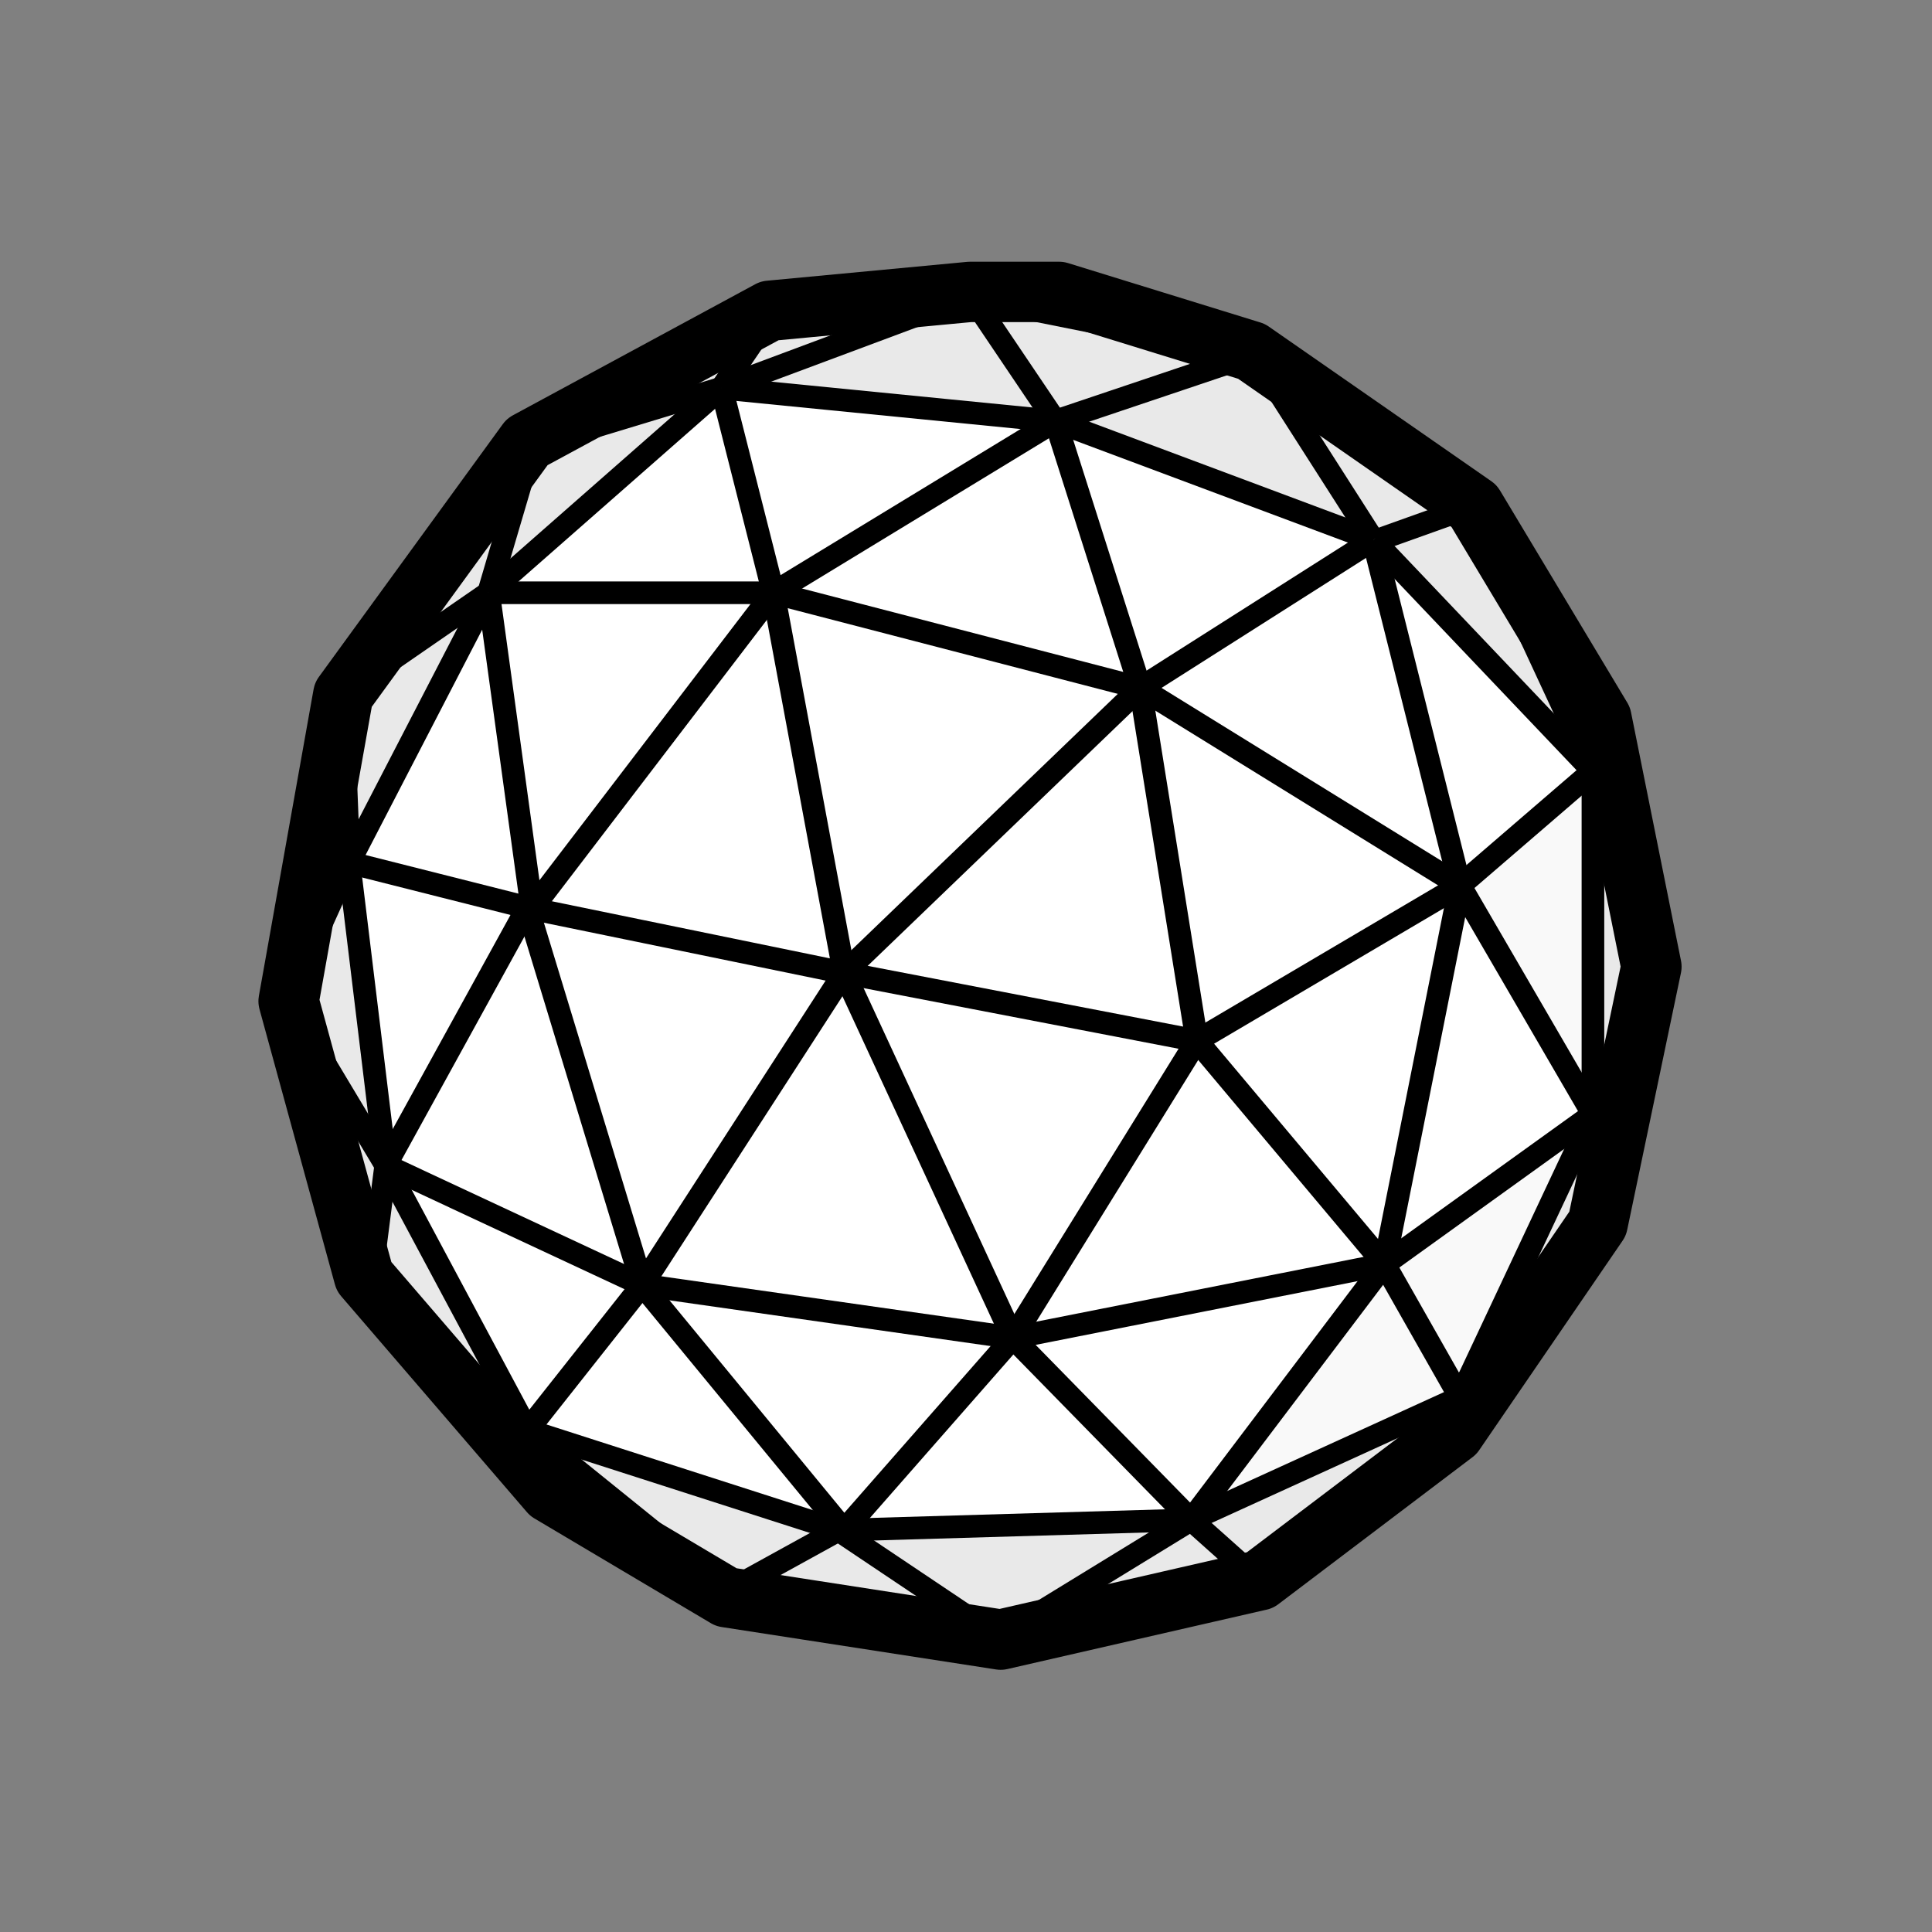 <?xml version="1.0" encoding="UTF-8" standalone="no"?>
<!-- Created with Inkscape (http://www.inkscape.org/) -->

<svg
   xmlns:dc="http://purl.org/dc/elements/1.1/"
   xmlns:cc="http://creativecommons.org/ns#"
   xmlns:rdf="http://www.w3.org/1999/02/22-rdf-syntax-ns#"
   xmlns:svg="http://www.w3.org/2000/svg"
   xmlns="http://www.w3.org/2000/svg"
   xmlns:sodipodi="http://sodipodi.sourceforge.net/DTD/sodipodi-0.dtd"
   xmlns:inkscape="http://www.inkscape.org/namespaces/inkscape"
   version="1.1"
   id="svg678"
   xml:space="preserve"
   width="682.667"
   height="682.667"
   viewBox="0 0 682.667 682.667"
   sodipodi:docname="geodesic sphere.ai"
   inkscape:version="0.92.1 r15371"><rect x="0" y="0" width="682.667" height="682.667" fill="#808080" stroke="none"/><defs
     id="defs682"><clipPath
       clipPathUnits="userSpaceOnUse"
       id="clipPath694"><path
         d="M 0,512 H 512 V 0 H 0 Z"
         id="path692"
         inkscape:connector-curvature="0" /></clipPath><clipPath
       clipPathUnits="userSpaceOnUse"
       id="clipPath702"><path
         d="M 76.5,434.75 H 437.75 V 77.5 H 76.5 Z"
         id="path700"
         inkscape:connector-curvature="0" /></clipPath></defs><sodipodi:namedview
     pagecolor="#ffffff"
     bordercolor="#666666"
     borderopacity="1"
     objecttolerance="10"
     gridtolerance="10"
     guidetolerance="10"
     inkscape:pageopacity="0"
     inkscape:pageshadow="2"
     inkscape:window-width="1920"
     inkscape:window-height="1001"
     id="namedview680"
     showgrid="false"
     inkscape:zoom="0.34570311"
     inkscape:cx="341.33334"
     inkscape:cy="341.33334"
     inkscape:window-x="-9"
     inkscape:window-y="-9"
     inkscape:window-maximized="1"
     inkscape:current-layer="g686" /><g
     id="g686"
     inkscape:groupmode="layer"
     inkscape:label="geodesic sphere"
     transform="matrix(1.333,0,0,-1.333,0,682.667)"><g
       id="g688"><g
         id="g690"
         clip-path="url(#clipPath694)"><g
           id="g696"><g
             id="g698" /><g
             id="g906"><g
               clip-path="url(#clipPath702)"
               id="g904"><g
                 transform="translate(364,369)"
                 id="g706"><path
                   d="M 0,0 -61.75,-39.25 -84.25,31.5 Z"
                   style="fill:#ffffff;fill-opacity:1;fill-rule:nonzero;stroke:none"
                   id="path704"
                   inkscape:connector-curvature="0" /></g><g
                 transform="translate(364,369)"
                 id="g710"><path
                   d="m 0,0 23,-91.62 -84.75,52.37 z"
                   style="fill:#ffffff;fill-opacity:1;fill-rule:nonzero;stroke:none"
                   id="path708"
                   inkscape:connector-curvature="0" /></g><g
                 transform="translate(364.59,368.38)"
                 id="g714"><path
                   d="M 0,0 57.66,-60.63 22.41,-91 -0.59,0.62 Z"
                   style="fill:#ffffff;fill-opacity:1;fill-rule:nonzero;stroke:none"
                   id="path712"
                   inkscape:connector-curvature="0" /></g><g
                 transform="translate(387,277.38)"
                 id="g718"><path
                   d="M 0,0 35.25,-60.63 -20,-100.38 Z"
                   style="fill:#ffffff;fill-opacity:1;fill-rule:nonzero;stroke:none"
                   id="path716"
                   inkscape:connector-curvature="0" /></g><g
                 transform="translate(387,277.38)"
                 id="g722"><path
                   d="m 0,0 -20,-100.38 -49.75,59.25 z"
                   style="fill:#ffffff;fill-opacity:1;fill-rule:nonzero;stroke:none"
                   id="path720"
                   inkscape:connector-curvature="0" /></g><g
                 transform="translate(387,277.38)"
                 id="g726"><path
                   d="m 0,0 -69.75,-41.13 -15,93.5 z"
                   style="fill:#ffffff;fill-opacity:1;fill-rule:nonzero;stroke:none"
                   id="path724"
                   inkscape:connector-curvature="0" /></g><g
                 transform="translate(302.25,329.75)"
                 id="g730"><path
                   d="m 0,0 15,-93.5 -93.5,18 z"
                   style="fill:#ffffff;fill-opacity:1;fill-rule:nonzero;stroke:none"
                   id="path728"
                   inkscape:connector-curvature="0" /></g><g
                 transform="translate(317.25,236.25)"
                 id="g734"><path
                   d="M 0,0 -48.75,-78.75 -93.5,18 Z"
                   style="fill:#ffffff;fill-opacity:1;fill-rule:nonzero;stroke:none"
                   id="path732"
                   inkscape:connector-curvature="0" /></g><g
                 transform="translate(317.25,236.25)"
                 id="g738"><path
                   d="m 0,0 49.75,-59.25 -98.5,-19.5 z"
                   style="fill:#ffffff;fill-opacity:1;fill-rule:nonzero;stroke:none"
                   id="path736"
                   inkscape:connector-curvature="0" /></g><g
                 transform="translate(367,177)"
                 id="g742"><path
                   d="M 0,0 -51.25,-67.75 -98.5,-19.5 Z"
                   style="fill:#ffffff;fill-opacity:1;fill-rule:nonzero;stroke:none"
                   id="path740"
                   inkscape:connector-curvature="0" /></g><g
                 transform="translate(268.5,157.5)"
                 id="g746"><path
                   d="m 0,0 47.25,-48.25 -91.96,-2.7 z"
                   style="fill:#ffffff;fill-opacity:1;fill-rule:nonzero;stroke:none"
                   id="path744"
                   inkscape:connector-curvature="0" /></g><g
                 transform="translate(268.5,157.5)"
                 id="g750"><path
                   d="M 0,0 -44.71,-50.95 -44.79,-50.96 -98.25,14 Z"
                   style="fill:#ffffff;fill-opacity:1;fill-rule:nonzero;stroke:none"
                   id="path748"
                   inkscape:connector-curvature="0" /></g><g
                 transform="translate(223.75,254.25)"
                 id="g754"><path
                   d="m 0,0 44.75,-96.75 -98.25,14 z"
                   style="fill:#ffffff;fill-opacity:1;fill-rule:nonzero;stroke:none"
                   id="path752"
                   inkscape:connector-curvature="0" /></g><g
                 transform="translate(170.25,171.5)"
                 id="g758"><path
                   d="M 0,0 53.46,-64.96 52,-65 -30.43,-38.5 Z"
                   style="fill:#ffffff;fill-opacity:1;fill-rule:nonzero;stroke:none"
                   id="path756"
                   inkscape:connector-curvature="0" /></g><g
                 transform="translate(170.25,171.5)"
                 id="g762"><path
                   d="M 0,0 -30.43,-38.5 -68,31.75 Z"
                   style="fill:#ffffff;fill-opacity:1;fill-rule:nonzero;stroke:none"
                   id="path760"
                   inkscape:connector-curvature="0" /></g><g
                 transform="translate(223.75,254.25)"
                 id="g766"><path
                   d="M 0,0 -53.5,-82.75 -83.93,17.3 -82.75,17 Z"
                   style="fill:#ffffff;fill-opacity:1;fill-rule:nonzero;stroke:none"
                   id="path764"
                   inkscape:connector-curvature="0" /></g><g
                 transform="translate(139.82,271.55)"
                 id="g770"><path
                   d="m 0,0 30.43,-100.05 -68,31.75 z"
                   style="fill:#ffffff;fill-opacity:1;fill-rule:nonzero;stroke:none"
                   id="path768"
                   inkscape:connector-curvature="0" /></g><g
                 transform="translate(139.82,271.55)"
                 id="g774"><path
                   d="m 0,0 -37.57,-68.3 -9.75,80.25 z"
                   style="fill:#ffffff;fill-opacity:1;fill-rule:nonzero;stroke:none"
                   id="path772"
                   inkscape:connector-curvature="0" /></g><g
                 transform="translate(205,355)"
                 id="g778"><path
                   d="m 0,0 18.75,-100.75 -82.75,17 z"
                   style="fill:#ffffff;fill-opacity:1;fill-rule:nonzero;stroke:none"
                   id="path776"
                   inkscape:connector-curvature="0" /></g><g
                 transform="translate(302.25,329.75)"
                 id="g782"><path
                   d="M 0,0 -78.5,-75.5 -97.25,25.25 Z"
                   style="fill:#ffffff;fill-opacity:1;fill-rule:nonzero;stroke:none"
                   id="path780"
                   inkscape:connector-curvature="0" /></g><g
                 transform="translate(279.75,400.5)"
                 id="g786"><path
                   d="M 0,0 -74.75,-45.5 -88.5,8.75 Z"
                   style="fill:#ffffff;fill-opacity:1;fill-rule:nonzero;stroke:none"
                   id="path784"
                   inkscape:connector-curvature="0" /></g><g
                 transform="translate(279.75,400.5)"
                 id="g790"><path
                   d="M 0,0 22.5,-70.75 -74.75,-45.5 Z"
                   style="fill:#ffffff;fill-opacity:1;fill-rule:nonzero;stroke:none"
                   id="path788"
                   inkscape:connector-curvature="0" /></g><g
                 transform="translate(191.25,409.25)"
                 id="g794"><path
                   d="m 0,0 13.75,-54.25 h -75.5 z"
                   style="fill:#ffffff;fill-opacity:1;fill-rule:nonzero;stroke:none"
                   id="path792"
                   inkscape:connector-curvature="0" /></g><g
                 transform="translate(205,355)"
                 id="g798"><path
                   d="M 0,0 -64,-83.75 -75.5,0 Z"
                   style="fill:#ffffff;fill-opacity:1;fill-rule:nonzero;stroke:none"
                   id="path796"
                   inkscape:connector-curvature="0" /></g><g
                 transform="translate(424.5,321.75)"
                 id="g802"><path
                   d="M 0,0 13.25,-65.87 -1,-134 l -38,-55.5 -51.5,-39 -0.63,-0.14 -0.12,0.51 -17.5,15.63 71.25,32.5 35.25,75 v 91 l -32.5,70 0.44,0.64 0.56,-0.39 z"
                   style="fill:#e9e9e9;fill-opacity:1;fill-rule:nonzero;stroke:none"
                   id="path800"
                   inkscape:connector-curvature="0" /></g><g
                 transform="translate(422.25,307.75)"
                 id="g806"><path
                   d="m 0,0 v -91 l -35.25,60.63 z"
                   style="fill:#f9f9f9;fill-opacity:1;fill-rule:nonzero;stroke:none"
                   id="path804"
                   inkscape:connector-curvature="0" /></g><g
                 transform="translate(389.75,377.75)"
                 id="g810"><path
                   d="m 0,0 32.5,-70 -57.66,60.63 0.66,0.62 z"
                   style="fill:#e9e9e9;fill-opacity:1;fill-rule:nonzero;stroke:none"
                   id="path808"
                   inkscape:connector-curvature="0" /></g><g
                 transform="translate(422.25,216.75)"
                 id="g814"><path
                   d="m 0,0 -35.25,-75 -20,35.25 z"
                   style="fill:#f9f9f9;fill-opacity:1;fill-rule:nonzero;stroke:none"
                   id="path812"
                   inkscape:connector-curvature="0" /></g><g
                 transform="translate(390.19,378.39)"
                 id="g818"><path
                   d="m 0,0 -0.44,-0.64 -24.5,-8.75 -0.66,-0.62 -0.59,0.62 -31.5,49.25 0.11,0.15 z"
                   style="fill:#e9e9e9;fill-opacity:1;fill-rule:nonzero;stroke:none"
                   id="path816"
                   inkscape:connector-curvature="0" /></g><g
                 transform="translate(367,177)"
                 id="g822"><path
                   d="m 0,0 20,-35.25 -71.25,-32.5 z"
                   style="fill:#f9f9f9;fill-opacity:1;fill-rule:nonzero;stroke:none"
                   id="path820"
                   inkscape:connector-curvature="0" /></g><g
                 transform="translate(332.5,418.25)"
                 id="g826"><path
                   d="m 0,0 31.5,-49.25 -84.25,31.5 z"
                   style="fill:#e9e9e9;fill-opacity:1;fill-rule:nonzero;stroke:none"
                   id="path824"
                   inkscape:connector-curvature="0" /></g><g
                 transform="translate(333.25,93.62)"
                 id="g830"><path
                   d="M 0,0 0.12,-0.51 -68,-16.12 l -0.56,0.09 0.06,0.41 51,31.25 z"
                   style="fill:#e9e9e9;fill-opacity:1;fill-rule:nonzero;stroke:none"
                   id="path828"
                   inkscape:connector-curvature="0" /></g><g
                 transform="translate(257.69,433.21)"
                 id="g834"><path
                   d="m 0,0 -1.44,0.29 -0.11,1.16 0.98,0.09 h 23.63 l 51,-15.75 0.86,-0.6 -0.11,-0.15 z"
                   style="fill:#e9e9e9;fill-opacity:1;fill-rule:nonzero;stroke:none"
                   id="path832"
                   inkscape:connector-curvature="0" /></g><g
                 transform="translate(332.5,418.25)"
                 id="g838"><path
                   d="M 0,0 -52.75,-17.75 -74.81,14.96 Z"
                   style="fill:#e9e9e9;fill-opacity:1;fill-rule:nonzero;stroke:none"
                   id="path836"
                   inkscape:connector-curvature="0" /></g><g
                 transform="translate(315.75,109.25)"
                 id="g842"><path
                   d="m 0,0 -51,-31.25 -42.5,28.5 1.46,0.04 0.04,-0.04 0.04,0.05 z"
                   style="fill:#e9e9e9;fill-opacity:1;fill-rule:nonzero;stroke:none"
                   id="path840"
                   inkscape:connector-curvature="0" /></g><g
                 transform="translate(257.69,433.21)"
                 id="g846"><path
                   d="m 0,0 22.06,-32.71 -88.5,8.75 65,24.25 z"
                   style="fill:#e9e9e9;fill-opacity:1;fill-rule:nonzero;stroke:none"
                   id="path844"
                   inkscape:connector-curvature="0" /></g><g
                 transform="translate(264.75,78)"
                 id="g850"><path
                   d="m 0,0 -0.06,-0.41 -72.19,11.16 -0.47,0.28 0.72,1.22 29.5,16.25 z"
                   style="fill:#e9e9e9;fill-opacity:1;fill-rule:nonzero;stroke:none"
                   id="path848"
                   inkscape:connector-curvature="0" /></g><g
                 transform="translate(256.14,434.66)"
                 id="g854"><path
                   d="m 0,0 0.11,-1.16 -65,-24.25 13.75,20.25 -0.03,0.34 z"
                   style="fill:#e9e9e9;fill-opacity:1;fill-rule:nonzero;stroke:none"
                   id="path852"
                   inkscape:connector-curvature="0" /></g><g
                 transform="translate(222.25,106.5)"
                 id="g858"><path
                   d="M 0,0 -29.5,-16.25 -82.43,26.5 Z"
                   style="fill:#e9e9e9;fill-opacity:1;fill-rule:nonzero;stroke:none"
                   id="path856"
                   inkscape:connector-curvature="0" /></g><g
                 transform="translate(204.97,429.84)"
                 id="g862"><path
                   d="m 0,0 0.03,-0.34 -13.75,-20.25 -50.25,-15.25 -0.7,1.3 63.7,34.45 z"
                   style="fill:#e9e9e9;fill-opacity:1;fill-rule:nonzero;stroke:none"
                   id="path860"
                   inkscape:connector-curvature="0" /></g><g
                 transform="translate(192.75,90.25)"
                 id="g866"><path
                   d="M 0,0 -0.72,-1.22 -46.91,26.2 -52.93,42.75 Z"
                   style="fill:#e9e9e9;fill-opacity:1;fill-rule:nonzero;stroke:none"
                   id="path864"
                   inkscape:connector-curvature="0" /></g><g
                 transform="translate(191.25,409.25)"
                 id="g870"><path
                   d="m 0,0 -61.75,-54.25 11.5,39 z"
                   style="fill:#e9e9e9;fill-opacity:1;fill-rule:nonzero;stroke:none"
                   id="path868"
                   inkscape:connector-curvature="0" /></g><g
                 transform="translate(145.84,116.45)"
                 id="g874"><path
                   d="m 0,0 -0.09,0.05 -48.52,56.4 1.27,1.1 41.32,-41 z"
                   style="fill:#e9e9e9;fill-opacity:1;fill-rule:nonzero;stroke:none"
                   id="path872"
                   inkscape:connector-curvature="0" /></g><g
                 transform="translate(140.3,395.3)"
                 id="g878"><path
                   d="m 0,0 0.7,-1.3 -11.5,-39 -37.88,-26.15 48.13,66.15 z"
                   style="fill:#e9e9e9;fill-opacity:1;fill-rule:nonzero;stroke:none"
                   id="path876"
                   inkscape:connector-curvature="0" /></g><g
                 transform="translate(129.5,355)"
                 id="g882"><path
                   d="m 0,0 11.5,-83.75 -1.18,0.3 L -37,-71.5 Z"
                   style="fill:#ffffff;fill-opacity:1;fill-rule:nonzero;stroke:none"
                   id="path880"
                   inkscape:connector-curvature="0" /></g><g
                 transform="translate(102.25,203.25)"
                 id="g886"><path
                   d="m 0,0 37.57,-70.25 -41.32,41 z"
                   style="fill:#e9e9e9;fill-opacity:1;fill-rule:nonzero;stroke:none"
                   id="path884"
                   inkscape:connector-curvature="0" /></g><g
                 transform="translate(129.5,355)"
                 id="g890"><path
                   d="m 0,0 -37,-71.5 -1.7,43.4 0.2,1.1 0.62,0.85 z"
                   style="fill:#e9e9e9;fill-opacity:1;fill-rule:nonzero;stroke:none"
                   id="path888"
                   inkscape:connector-curvature="0" /></g><g
                 transform="translate(92.5,283.5)"
                 id="g894"><path
                   d="m 0,0 9.75,-80.25 -25.49,42.53 -0.26,0.97 0.42,2.33 z"
                   style="fill:#e9e9e9;fill-opacity:1;fill-rule:nonzero;stroke:none"
                   id="path892"
                   inkscape:connector-curvature="0" /></g><g
                 transform="translate(76.76,245.78)"
                 id="g898"><path
                   d="m 0,0 25.49,-42.53 -3.75,-29.25 -1.27,-1.1 -0.73,0.85 z"
                   style="fill:#e9e9e9;fill-opacity:1;fill-rule:nonzero;stroke:none"
                   id="path896"
                   inkscape:connector-curvature="0" /></g><g
                 transform="translate(90.8,326.9)"
                 id="g902"><path
                   d="M 0,0 1.7,-43.4 -13.88,-77.82 Z"
                   style="fill:#e9e9e9;fill-opacity:1;fill-rule:nonzero;stroke:none"
                   id="path900"
                   inkscape:connector-curvature="0" /></g></g></g></g></g></g><g
       id="g908"
       transform="translate(256.14,434.66)"><path
         d="m 0,0 0.98,0.09 h 23.63 l 51,-15.75 0.86,-0.6 57.58,-40.01 0.56,-0.39 33.75,-56.25 13.25,-65.87 -14.25,-68.13 -38,-55.5 -51.5,-39 -0.63,-0.14 -68.12,-15.61 -0.56,0.09 -72.19,11.16 -0.47,0.28 -46.19,27.42 -0.09,0.05 -48.52,56.4 -0.73,0.85 -19.74,72.03 -0.26,0.97 0.42,2.33 13.88,77.82 0.2,1.1 0.62,0.85 48.13,66.15 0.55,0.3 63.7,34.45 0.97,0.09 z"
         style="fill:none;stroke:#000000;stroke-width:16;stroke-linecap:round;stroke-linejoin:round;stroke-miterlimit:4;stroke-dasharray:none;stroke-opacity:1"
         id="path910"
         inkscape:connector-curvature="0" /></g><g
       id="g912"
       transform="translate(191.25,409.25)"><path
         d="M 0,0 88.5,-8.75"
         style="fill:none;stroke:#000000;stroke-width:6;stroke-linecap:butt;stroke-linejoin:miter;stroke-miterlimit:10;stroke-dasharray:none;stroke-opacity:1"
         id="path914"
         inkscape:connector-curvature="0" /></g><g
       id="g916"
       transform="translate(191.25,409.25)"><path
         d="M 0,0 65,24.25"
         style="fill:none;stroke:#000000;stroke-width:6;stroke-linecap:butt;stroke-linejoin:miter;stroke-miterlimit:10;stroke-dasharray:none;stroke-opacity:1"
         id="path918"
         inkscape:connector-curvature="0" /></g><g
       id="g920"
       transform="translate(257.5,433.5)"><path
         d="M 0,0 0.19,-0.29 22.25,-33"
         style="fill:none;stroke:#000000;stroke-width:6;stroke-linecap:butt;stroke-linejoin:miter;stroke-miterlimit:10;stroke-dasharray:none;stroke-opacity:1"
         id="path922"
         inkscape:connector-curvature="0" /></g><g
       id="g924"
       transform="translate(191.25,409.25)"><path
         d="M 0,0 13.75,20.25"
         style="fill:none;stroke:#000000;stroke-width:6;stroke-linecap:butt;stroke-linejoin:miter;stroke-miterlimit:10;stroke-dasharray:none;stroke-opacity:1"
         id="path926"
         inkscape:connector-curvature="0" /></g><g
       id="g928"
       transform="translate(191.25,409.25)"><path
         d="M 0,0 -50.25,-15.25"
         style="fill:none;stroke:#000000;stroke-width:6;stroke-linecap:butt;stroke-linejoin:miter;stroke-miterlimit:10;stroke-dasharray:none;stroke-opacity:1"
         id="path930"
         inkscape:connector-curvature="0" /></g><g
       id="g932"
       transform="translate(129.5,355)"><path
         d="M 0,0 61.75,54.25"
         style="fill:none;stroke:#000000;stroke-width:6;stroke-linecap:butt;stroke-linejoin:miter;stroke-miterlimit:10;stroke-dasharray:none;stroke-opacity:1"
         id="path934"
         inkscape:connector-curvature="0" /></g><g
       id="g936"
       transform="translate(141,394)"><path
         d="M 0,0 -11.5,-39"
         style="fill:none;stroke:#000000;stroke-width:6;stroke-linecap:butt;stroke-linejoin:miter;stroke-miterlimit:10;stroke-dasharray:none;stroke-opacity:1"
         id="path938"
         inkscape:connector-curvature="0" /></g><g
       id="g940"
       transform="translate(191.25,409.25)"><path
         d="M 0,0 13.75,-54.25"
         style="fill:none;stroke:#000000;stroke-width:6;stroke-linecap:butt;stroke-linejoin:miter;stroke-miterlimit:10;stroke-dasharray:none;stroke-opacity:1"
         id="path942"
         inkscape:connector-curvature="0" /></g><g
       id="g944"
       transform="translate(205,355)"><path
         d="M 0,0 H -75.5"
         style="fill:none;stroke:#000000;stroke-width:6;stroke-linecap:butt;stroke-linejoin:miter;stroke-miterlimit:10;stroke-dasharray:none;stroke-opacity:1"
         id="path946"
         inkscape:connector-curvature="0" /></g><g
       id="g948"
       transform="translate(205,355)"><path
         d="M 0,0 74.75,45.5"
         style="fill:none;stroke:#000000;stroke-width:6;stroke-linecap:butt;stroke-linejoin:miter;stroke-miterlimit:10;stroke-dasharray:none;stroke-opacity:1"
         id="path950"
         inkscape:connector-curvature="0" /></g><g
       id="g952"
       transform="translate(279.75,400.5)"><path
         d="M 0,0 52.75,17.75"
         style="fill:none;stroke:#000000;stroke-width:6;stroke-linecap:butt;stroke-linejoin:miter;stroke-miterlimit:10;stroke-dasharray:none;stroke-opacity:1"
         id="path954"
         inkscape:connector-curvature="0" /></g><g
       id="g956"
       transform="translate(332.5,418.25)"><path
         d="m 0,0 -74.81,14.96 -1.44,0.29"
         style="fill:none;stroke:#000000;stroke-width:6;stroke-linecap:butt;stroke-linejoin:miter;stroke-miterlimit:10;stroke-dasharray:none;stroke-opacity:1"
         id="path958"
         inkscape:connector-curvature="0" /></g><g
       id="g960"
       transform="translate(279.75,400.5)"><path
         d="M 0,0 22.5,-70.75"
         style="fill:none;stroke:#000000;stroke-width:6;stroke-linecap:butt;stroke-linejoin:miter;stroke-miterlimit:10;stroke-dasharray:none;stroke-opacity:1"
         id="path962"
         inkscape:connector-curvature="0" /></g><g
       id="g964"
       transform="translate(302.25,329.75)"><path
         d="M 0,0 -97.25,25.25"
         style="fill:none;stroke:#000000;stroke-width:6;stroke-linecap:butt;stroke-linejoin:miter;stroke-miterlimit:10;stroke-dasharray:none;stroke-opacity:1"
         id="path966"
         inkscape:connector-curvature="0" /></g><g
       id="g968"
       transform="translate(205,355)"><path
         d="M 0,0 18.75,-100.75"
         style="fill:none;stroke:#000000;stroke-width:6;stroke-linecap:butt;stroke-linejoin:miter;stroke-miterlimit:10;stroke-dasharray:none;stroke-opacity:1"
         id="path970"
         inkscape:connector-curvature="0" /></g><g
       id="g972"
       transform="translate(223.75,254.25)"><path
         d="M 0,0 78.5,75.5"
         style="fill:none;stroke:#000000;stroke-width:6;stroke-linecap:butt;stroke-linejoin:miter;stroke-miterlimit:10;stroke-dasharray:none;stroke-opacity:1"
         id="path974"
         inkscape:connector-curvature="0" /></g><g
       id="g976"
       transform="translate(205,355)"><path
         d="M 0,0 -64,-83.75"
         style="fill:none;stroke:#000000;stroke-width:6;stroke-linecap:butt;stroke-linejoin:miter;stroke-miterlimit:10;stroke-dasharray:none;stroke-opacity:1"
         id="path978"
         inkscape:connector-curvature="0" /></g><g
       id="g980"
       transform="translate(141,271.25)"><path
         d="M 0,0 82.75,-17"
         style="fill:none;stroke:#000000;stroke-width:6;stroke-linecap:butt;stroke-linejoin:miter;stroke-miterlimit:10;stroke-dasharray:none;stroke-opacity:1"
         id="path982"
         inkscape:connector-curvature="0" /></g><g
       id="g984"
       transform="translate(141,271.25)"><path
         d="M 0,0 -11.5,83.75"
         style="fill:none;stroke:#000000;stroke-width:6;stroke-linecap:butt;stroke-linejoin:miter;stroke-miterlimit:10;stroke-dasharray:none;stroke-opacity:1"
         id="path986"
         inkscape:connector-curvature="0" /></g><g
       id="g988"
       transform="translate(129.5,355)"><path
         d="m 0,0 -37.88,-26.15 -0.87,-0.6"
         style="fill:none;stroke:#000000;stroke-width:6;stroke-linecap:butt;stroke-linejoin:miter;stroke-miterlimit:10;stroke-dasharray:none;stroke-opacity:1"
         id="path990"
         inkscape:connector-curvature="0" /></g><g
       id="g992"
       transform="translate(90.75,328.25)"><path
         d="m 0,0 0.05,-1.35 1.7,-43.4"
         style="fill:none;stroke:#000000;stroke-width:6;stroke-linecap:butt;stroke-linejoin:miter;stroke-miterlimit:10;stroke-dasharray:none;stroke-opacity:1"
         id="path994"
         inkscape:connector-curvature="0" /></g><g
       id="g996"
       transform="translate(92.5,283.5)"><path
         d="M 0,0 37,71.5"
         style="fill:none;stroke:#000000;stroke-width:6;stroke-linecap:butt;stroke-linejoin:miter;stroke-miterlimit:10;stroke-dasharray:none;stroke-opacity:1"
         id="path998"
         inkscape:connector-curvature="0" /></g><g
       id="g1000"
       transform="translate(92.5,283.5)"><path
         d="m 0,0 47.32,-11.95 1.18,-0.3"
         style="fill:none;stroke:#000000;stroke-width:6;stroke-linecap:butt;stroke-linejoin:miter;stroke-miterlimit:10;stroke-dasharray:none;stroke-opacity:1"
         id="path1002"
         inkscape:connector-curvature="0" /></g><g
       id="g1004"
       transform="translate(279.75,400.5)"><path
         d="M 0,0 84.25,-31.5"
         style="fill:none;stroke:#000000;stroke-width:6;stroke-linecap:butt;stroke-linejoin:miter;stroke-miterlimit:10;stroke-dasharray:none;stroke-opacity:1"
         id="path1006"
         inkscape:connector-curvature="0" /></g><g
       id="g1008"
       transform="translate(364,369)"><path
         d="M 0,0 -31.5,49.25"
         style="fill:none;stroke:#000000;stroke-width:6;stroke-linecap:butt;stroke-linejoin:miter;stroke-miterlimit:10;stroke-dasharray:none;stroke-opacity:1"
         id="path1010"
         inkscape:connector-curvature="0" /></g><g
       id="g1012"
       transform="translate(364,369)"><path
         d="M 0,0 -61.75,-39.25"
         style="fill:none;stroke:#000000;stroke-width:6;stroke-linecap:butt;stroke-linejoin:miter;stroke-miterlimit:10;stroke-dasharray:none;stroke-opacity:1"
         id="path1014"
         inkscape:connector-curvature="0" /></g><g
       id="g1016"
       transform="translate(365.25,369)"><path
         d="M 0,0 24.5,8.75"
         style="fill:none;stroke:#000000;stroke-width:6;stroke-linecap:butt;stroke-linejoin:miter;stroke-miterlimit:10;stroke-dasharray:none;stroke-opacity:1"
         id="path1018"
         inkscape:connector-curvature="0" /></g><g
       id="g1020"
       transform="translate(302.25,329.75)"><path
         d="M 0,0 15,-93.5"
         style="fill:none;stroke:#000000;stroke-width:6;stroke-linecap:butt;stroke-linejoin:miter;stroke-miterlimit:10;stroke-dasharray:none;stroke-opacity:1"
         id="path1022"
         inkscape:connector-curvature="0" /></g><g
       id="g1024"
       transform="translate(302.25,329.75)"><path
         d="M 0,0 84.75,-52.37"
         style="fill:none;stroke:#000000;stroke-width:6;stroke-linecap:butt;stroke-linejoin:miter;stroke-miterlimit:10;stroke-dasharray:none;stroke-opacity:1"
         id="path1026"
         inkscape:connector-curvature="0" /></g><g
       id="g1028"
       transform="translate(387,277.38)"><path
         d="M 0,0 -69.75,-41.13"
         style="fill:none;stroke:#000000;stroke-width:6;stroke-linecap:butt;stroke-linejoin:miter;stroke-miterlimit:10;stroke-dasharray:none;stroke-opacity:1"
         id="path1030"
         inkscape:connector-curvature="0" /></g><g
       id="g1032"
       transform="translate(317.25,236.25)"><path
         d="M 0,0 -93.5,18"
         style="fill:none;stroke:#000000;stroke-width:6;stroke-linecap:butt;stroke-linejoin:miter;stroke-miterlimit:10;stroke-dasharray:none;stroke-opacity:1"
         id="path1034"
         inkscape:connector-curvature="0" /></g><g
       id="g1036"
       transform="translate(387,277.38)"><path
         d="M 0,0 -23,91.62"
         style="fill:none;stroke:#000000;stroke-width:6;stroke-linecap:butt;stroke-linejoin:miter;stroke-miterlimit:10;stroke-dasharray:none;stroke-opacity:1"
         id="path1038"
         inkscape:connector-curvature="0" /></g><g
       id="g1040"
       transform="translate(367,177)"><path
         d="M 0,0 -49.75,59.25"
         style="fill:none;stroke:#000000;stroke-width:6;stroke-linecap:butt;stroke-linejoin:miter;stroke-miterlimit:10;stroke-dasharray:none;stroke-opacity:1"
         id="path1042"
         inkscape:connector-curvature="0" /></g><g
       id="g1044"
       transform="translate(387,277.38)"><path
         d="M 0,0 -20,-100.38"
         style="fill:none;stroke:#000000;stroke-width:6;stroke-linecap:butt;stroke-linejoin:miter;stroke-miterlimit:10;stroke-dasharray:none;stroke-opacity:1"
         id="path1046"
         inkscape:connector-curvature="0" /></g><g
       id="g1048"
       transform="translate(364,369)"><path
         d="M 0,0 0.59,-0.62 58.25,-61.25"
         style="fill:none;stroke:#000000;stroke-width:6;stroke-linecap:butt;stroke-linejoin:miter;stroke-miterlimit:10;stroke-dasharray:none;stroke-opacity:1"
         id="path1050"
         inkscape:connector-curvature="0" /></g><g
       id="g1052"
       transform="translate(422.25,307.75)"><path
         d="M 0,0 -35.25,-30.37"
         style="fill:none;stroke:#000000;stroke-width:6;stroke-linecap:butt;stroke-linejoin:miter;stroke-miterlimit:10;stroke-dasharray:none;stroke-opacity:1"
         id="path1054"
         inkscape:connector-curvature="0" /></g><g
       id="g1056"
       transform="translate(387,277.38)"><path
         d="M 0,0 35.25,-60.63"
         style="fill:none;stroke:#000000;stroke-width:6;stroke-linecap:butt;stroke-linejoin:miter;stroke-miterlimit:10;stroke-dasharray:none;stroke-opacity:1"
         id="path1058"
         inkscape:connector-curvature="0" /></g><g
       id="g1060"
       transform="translate(422.25,216.75)"><path
         d="M 0,0 -55.25,-39.75"
         style="fill:none;stroke:#000000;stroke-width:6;stroke-linecap:butt;stroke-linejoin:miter;stroke-miterlimit:10;stroke-dasharray:none;stroke-opacity:1"
         id="path1062"
         inkscape:connector-curvature="0" /></g><g
       id="g1064"
       transform="translate(367,177)"><path
         d="M 0,0 -98.5,-19.5"
         style="fill:none;stroke:#000000;stroke-width:6;stroke-linecap:butt;stroke-linejoin:miter;stroke-miterlimit:10;stroke-dasharray:none;stroke-opacity:1"
         id="path1066"
         inkscape:connector-curvature="0" /></g><g
       id="g1068"
       transform="translate(268.5,157.5)"><path
         d="M 0,0 48.75,78.75"
         style="fill:none;stroke:#000000;stroke-width:6;stroke-linecap:butt;stroke-linejoin:miter;stroke-miterlimit:10;stroke-dasharray:none;stroke-opacity:1"
         id="path1070"
         inkscape:connector-curvature="0" /></g><g
       id="g1072"
       transform="translate(223.75,254.25)"><path
         d="M 0,0 44.75,-96.75"
         style="fill:none;stroke:#000000;stroke-width:6;stroke-linecap:butt;stroke-linejoin:miter;stroke-miterlimit:10;stroke-dasharray:none;stroke-opacity:1"
         id="path1074"
         inkscape:connector-curvature="0" /></g><g
       id="g1076"
       transform="translate(268.5,157.5)"><path
         d="M 0,0 -98.25,14"
         style="fill:none;stroke:#000000;stroke-width:6;stroke-linecap:butt;stroke-linejoin:miter;stroke-miterlimit:10;stroke-dasharray:none;stroke-opacity:1"
         id="path1078"
         inkscape:connector-curvature="0" /></g><g
       id="g1080"
       transform="translate(170.25,171.5)"><path
         d="M 0,0 53.5,82.75"
         style="fill:none;stroke:#000000;stroke-width:6;stroke-linecap:butt;stroke-linejoin:miter;stroke-miterlimit:10;stroke-dasharray:none;stroke-opacity:1"
         id="path1082"
         inkscape:connector-curvature="0" /></g><g
       id="g1084"
       transform="translate(170.25,171.5)"><path
         d="M 0,0 -30.43,100.05"
         style="fill:none;stroke:#000000;stroke-width:6;stroke-linecap:butt;stroke-linejoin:miter;stroke-miterlimit:10;stroke-dasharray:none;stroke-opacity:1"
         id="path1086"
         inkscape:connector-curvature="0" /></g><g
       id="g1088"
       transform="translate(139.82,271.55)"><path
         d="M 0,0 -37.57,-68.3"
         style="fill:none;stroke:#000000;stroke-width:6;stroke-linecap:butt;stroke-linejoin:miter;stroke-miterlimit:10;stroke-dasharray:none;stroke-opacity:1"
         id="path1090"
         inkscape:connector-curvature="0" /></g><g
       id="g1092"
       transform="translate(102.25,203.25)"><path
         d="M 0,0 68,-31.75"
         style="fill:none;stroke:#000000;stroke-width:6;stroke-linecap:butt;stroke-linejoin:miter;stroke-miterlimit:10;stroke-dasharray:none;stroke-opacity:1"
         id="path1094"
         inkscape:connector-curvature="0" /></g><g
       id="g1096"
       transform="translate(92.5,283.5)"><path
         d="M 0,0 9.75,-80.25"
         style="fill:none;stroke:#000000;stroke-width:6;stroke-linecap:butt;stroke-linejoin:miter;stroke-miterlimit:10;stroke-dasharray:none;stroke-opacity:1"
         id="path1098"
         inkscape:connector-curvature="0" /></g><g
       id="g1100"
       transform="translate(102.25,203.25)"><path
         d="m 0,0 -25.49,42.53 -0.76,1.28"
         style="fill:none;stroke:#000000;stroke-width:6;stroke-linecap:butt;stroke-linejoin:miter;stroke-miterlimit:10;stroke-dasharray:none;stroke-opacity:1"
         id="path1102"
         inkscape:connector-curvature="0" /></g><g
       id="g1104"
       transform="translate(76,247.06)"><path
         d="M 0,0 0.92,2.02 16.5,36.44"
         style="fill:none;stroke:#000000;stroke-width:6;stroke-linecap:butt;stroke-linejoin:miter;stroke-miterlimit:10;stroke-dasharray:none;stroke-opacity:1"
         id="path1106"
         inkscape:connector-curvature="0" /></g><g
       id="g1108"
       transform="translate(102.25,203.25)"><path
         d="M 0,0 37.57,-70.25"
         style="fill:none;stroke:#000000;stroke-width:6;stroke-linecap:butt;stroke-linejoin:miter;stroke-miterlimit:10;stroke-dasharray:none;stroke-opacity:1"
         id="path1110"
         inkscape:connector-curvature="0" /></g><g
       id="g1112"
       transform="translate(139.82,133)"><path
         d="M 0,0 30.43,38.5"
         style="fill:none;stroke:#000000;stroke-width:6;stroke-linecap:butt;stroke-linejoin:miter;stroke-miterlimit:10;stroke-dasharray:none;stroke-opacity:1"
         id="path1114"
         inkscape:connector-curvature="0" /></g><g
       id="g1116"
       transform="translate(170.25,171.5)"><path
         d="M 0,0 53.46,-64.96 53.5,-65"
         style="fill:none;stroke:#000000;stroke-width:6;stroke-linecap:butt;stroke-linejoin:miter;stroke-miterlimit:10;stroke-dasharray:none;stroke-opacity:1"
         id="path1118"
         inkscape:connector-curvature="0" /></g><g
       id="g1120"
       transform="translate(222.25,106.5)"><path
         d="M 0,0 -29.5,-16.25"
         style="fill:none;stroke:#000000;stroke-width:6;stroke-linecap:butt;stroke-linejoin:miter;stroke-miterlimit:10;stroke-dasharray:none;stroke-opacity:1"
         id="path1122"
         inkscape:connector-curvature="0" /></g><g
       id="g1124"
       transform="translate(192.75,90.25)"><path
         d="M 0,0 -52.93,42.75"
         style="fill:none;stroke:#000000;stroke-width:6;stroke-linecap:butt;stroke-linejoin:miter;stroke-miterlimit:10;stroke-dasharray:none;stroke-opacity:1"
         id="path1126"
         inkscape:connector-curvature="0" /></g><g
       id="g1128"
       transform="translate(139.82,133)"><path
         d="M 0,0 -41.32,41"
         style="fill:none;stroke:#000000;stroke-width:6;stroke-linecap:butt;stroke-linejoin:miter;stroke-miterlimit:10;stroke-dasharray:none;stroke-opacity:1"
         id="path1130"
         inkscape:connector-curvature="0" /></g><g
       id="g1132"
       transform="translate(98.5,174)"><path
         d="M 0,0 3.75,29.25"
         style="fill:none;stroke:#000000;stroke-width:6;stroke-linecap:butt;stroke-linejoin:miter;stroke-miterlimit:10;stroke-dasharray:none;stroke-opacity:1"
         id="path1134"
         inkscape:connector-curvature="0" /></g><g
       id="g1136"
       transform="translate(146,116)"><path
         d="M 0,0 -0.16,0.45 -6.18,17"
         style="fill:none;stroke:#000000;stroke-width:6;stroke-linecap:butt;stroke-linejoin:miter;stroke-miterlimit:10;stroke-dasharray:none;stroke-opacity:1"
         id="path1138"
         inkscape:connector-curvature="0" /></g><g
       id="g1140"
       transform="translate(222.25,106.5)"><path
         d="M 0,0 42.5,-28.5"
         style="fill:none;stroke:#000000;stroke-width:6;stroke-linecap:butt;stroke-linejoin:miter;stroke-miterlimit:10;stroke-dasharray:none;stroke-opacity:1"
         id="path1142"
         inkscape:connector-curvature="0" /></g><g
       id="g1144"
       transform="translate(264.75,78)"><path
         d="M 0,0 51,31.25"
         style="fill:none;stroke:#000000;stroke-width:6;stroke-linecap:butt;stroke-linejoin:miter;stroke-miterlimit:10;stroke-dasharray:none;stroke-opacity:1"
         id="path1146"
         inkscape:connector-curvature="0" /></g><g
       id="g1148"
       transform="translate(315.75,109.25)"><path
         d="M 0,0 -47.25,48.25"
         style="fill:none;stroke:#000000;stroke-width:6;stroke-linecap:butt;stroke-linejoin:miter;stroke-miterlimit:10;stroke-dasharray:none;stroke-opacity:1"
         id="path1150"
         inkscape:connector-curvature="0" /></g><g
       id="g1152"
       transform="translate(268.5,157.5)"><path
         d="M 0,0 -44.71,-50.95 -44.75,-51"
         style="fill:none;stroke:#000000;stroke-width:6;stroke-linecap:butt;stroke-linejoin:miter;stroke-miterlimit:10;stroke-dasharray:none;stroke-opacity:1"
         id="path1154"
         inkscape:connector-curvature="0" /></g><g
       id="g1156"
       transform="translate(139.82,133)"><path
         d="M 0,0 82.43,-26.5"
         style="fill:none;stroke:#000000;stroke-width:6;stroke-linecap:butt;stroke-linejoin:miter;stroke-miterlimit:10;stroke-dasharray:none;stroke-opacity:1"
         id="path1158"
         inkscape:connector-curvature="0" /></g><g
       id="g1160"
       transform="translate(222.25,106.5)"><path
         d="M 0,0 1.46,0.04 1.54,0.05 93.5,2.75"
         style="fill:none;stroke:#000000;stroke-width:6;stroke-linecap:butt;stroke-linejoin:miter;stroke-miterlimit:10;stroke-dasharray:none;stroke-opacity:1"
         id="path1162"
         inkscape:connector-curvature="0" /></g><g
       id="g1164"
       transform="translate(367,177)"><path
         d="M 0,0 -51.25,-67.75"
         style="fill:none;stroke:#000000;stroke-width:6;stroke-linecap:butt;stroke-linejoin:miter;stroke-miterlimit:10;stroke-dasharray:none;stroke-opacity:1"
         id="path1166"
         inkscape:connector-curvature="0" /></g><g
       id="g1168"
       transform="translate(315.75,109.25)"><path
         d="M 0,0 71.25,32.5"
         style="fill:none;stroke:#000000;stroke-width:6;stroke-linecap:butt;stroke-linejoin:miter;stroke-miterlimit:10;stroke-dasharray:none;stroke-opacity:1"
         id="path1170"
         inkscape:connector-curvature="0" /></g><g
       id="g1172"
       transform="translate(387,141.75)"><path
         d="M 0,0 -20,35.25"
         style="fill:none;stroke:#000000;stroke-width:6;stroke-linecap:butt;stroke-linejoin:miter;stroke-miterlimit:10;stroke-dasharray:none;stroke-opacity:1"
         id="path1174"
         inkscape:connector-curvature="0" /></g><g
       id="g1176"
       transform="translate(315.75,109.25)"><path
         d="M 0,0 17.5,-15.63"
         style="fill:none;stroke:#000000;stroke-width:6;stroke-linecap:butt;stroke-linejoin:miter;stroke-miterlimit:10;stroke-dasharray:none;stroke-opacity:1"
         id="path1178"
         inkscape:connector-curvature="0" /></g><g
       id="g1180"
       transform="translate(387,141.75)"><path
         d="M 0,0 35.25,75"
         style="fill:none;stroke:#000000;stroke-width:6;stroke-linecap:butt;stroke-linejoin:miter;stroke-miterlimit:10;stroke-dasharray:none;stroke-opacity:1"
         id="path1182"
         inkscape:connector-curvature="0" /></g><g
       id="g1184"
       transform="translate(422.25,307.75)"><path
         d="M 0,0 V -91"
         style="fill:none;stroke:#000000;stroke-width:6;stroke-linecap:butt;stroke-linejoin:miter;stroke-miterlimit:10;stroke-dasharray:none;stroke-opacity:1"
         id="path1186"
         inkscape:connector-curvature="0" /></g><g
       id="g1188"
       transform="translate(389.75,377.75)"><path
         d="M 0,0 32.5,-70"
         style="fill:none;stroke:#000000;stroke-width:6;stroke-linecap:butt;stroke-linejoin:miter;stroke-miterlimit:10;stroke-dasharray:none;stroke-opacity:1"
         id="path1190"
         inkscape:connector-curvature="0" /></g></g></svg>